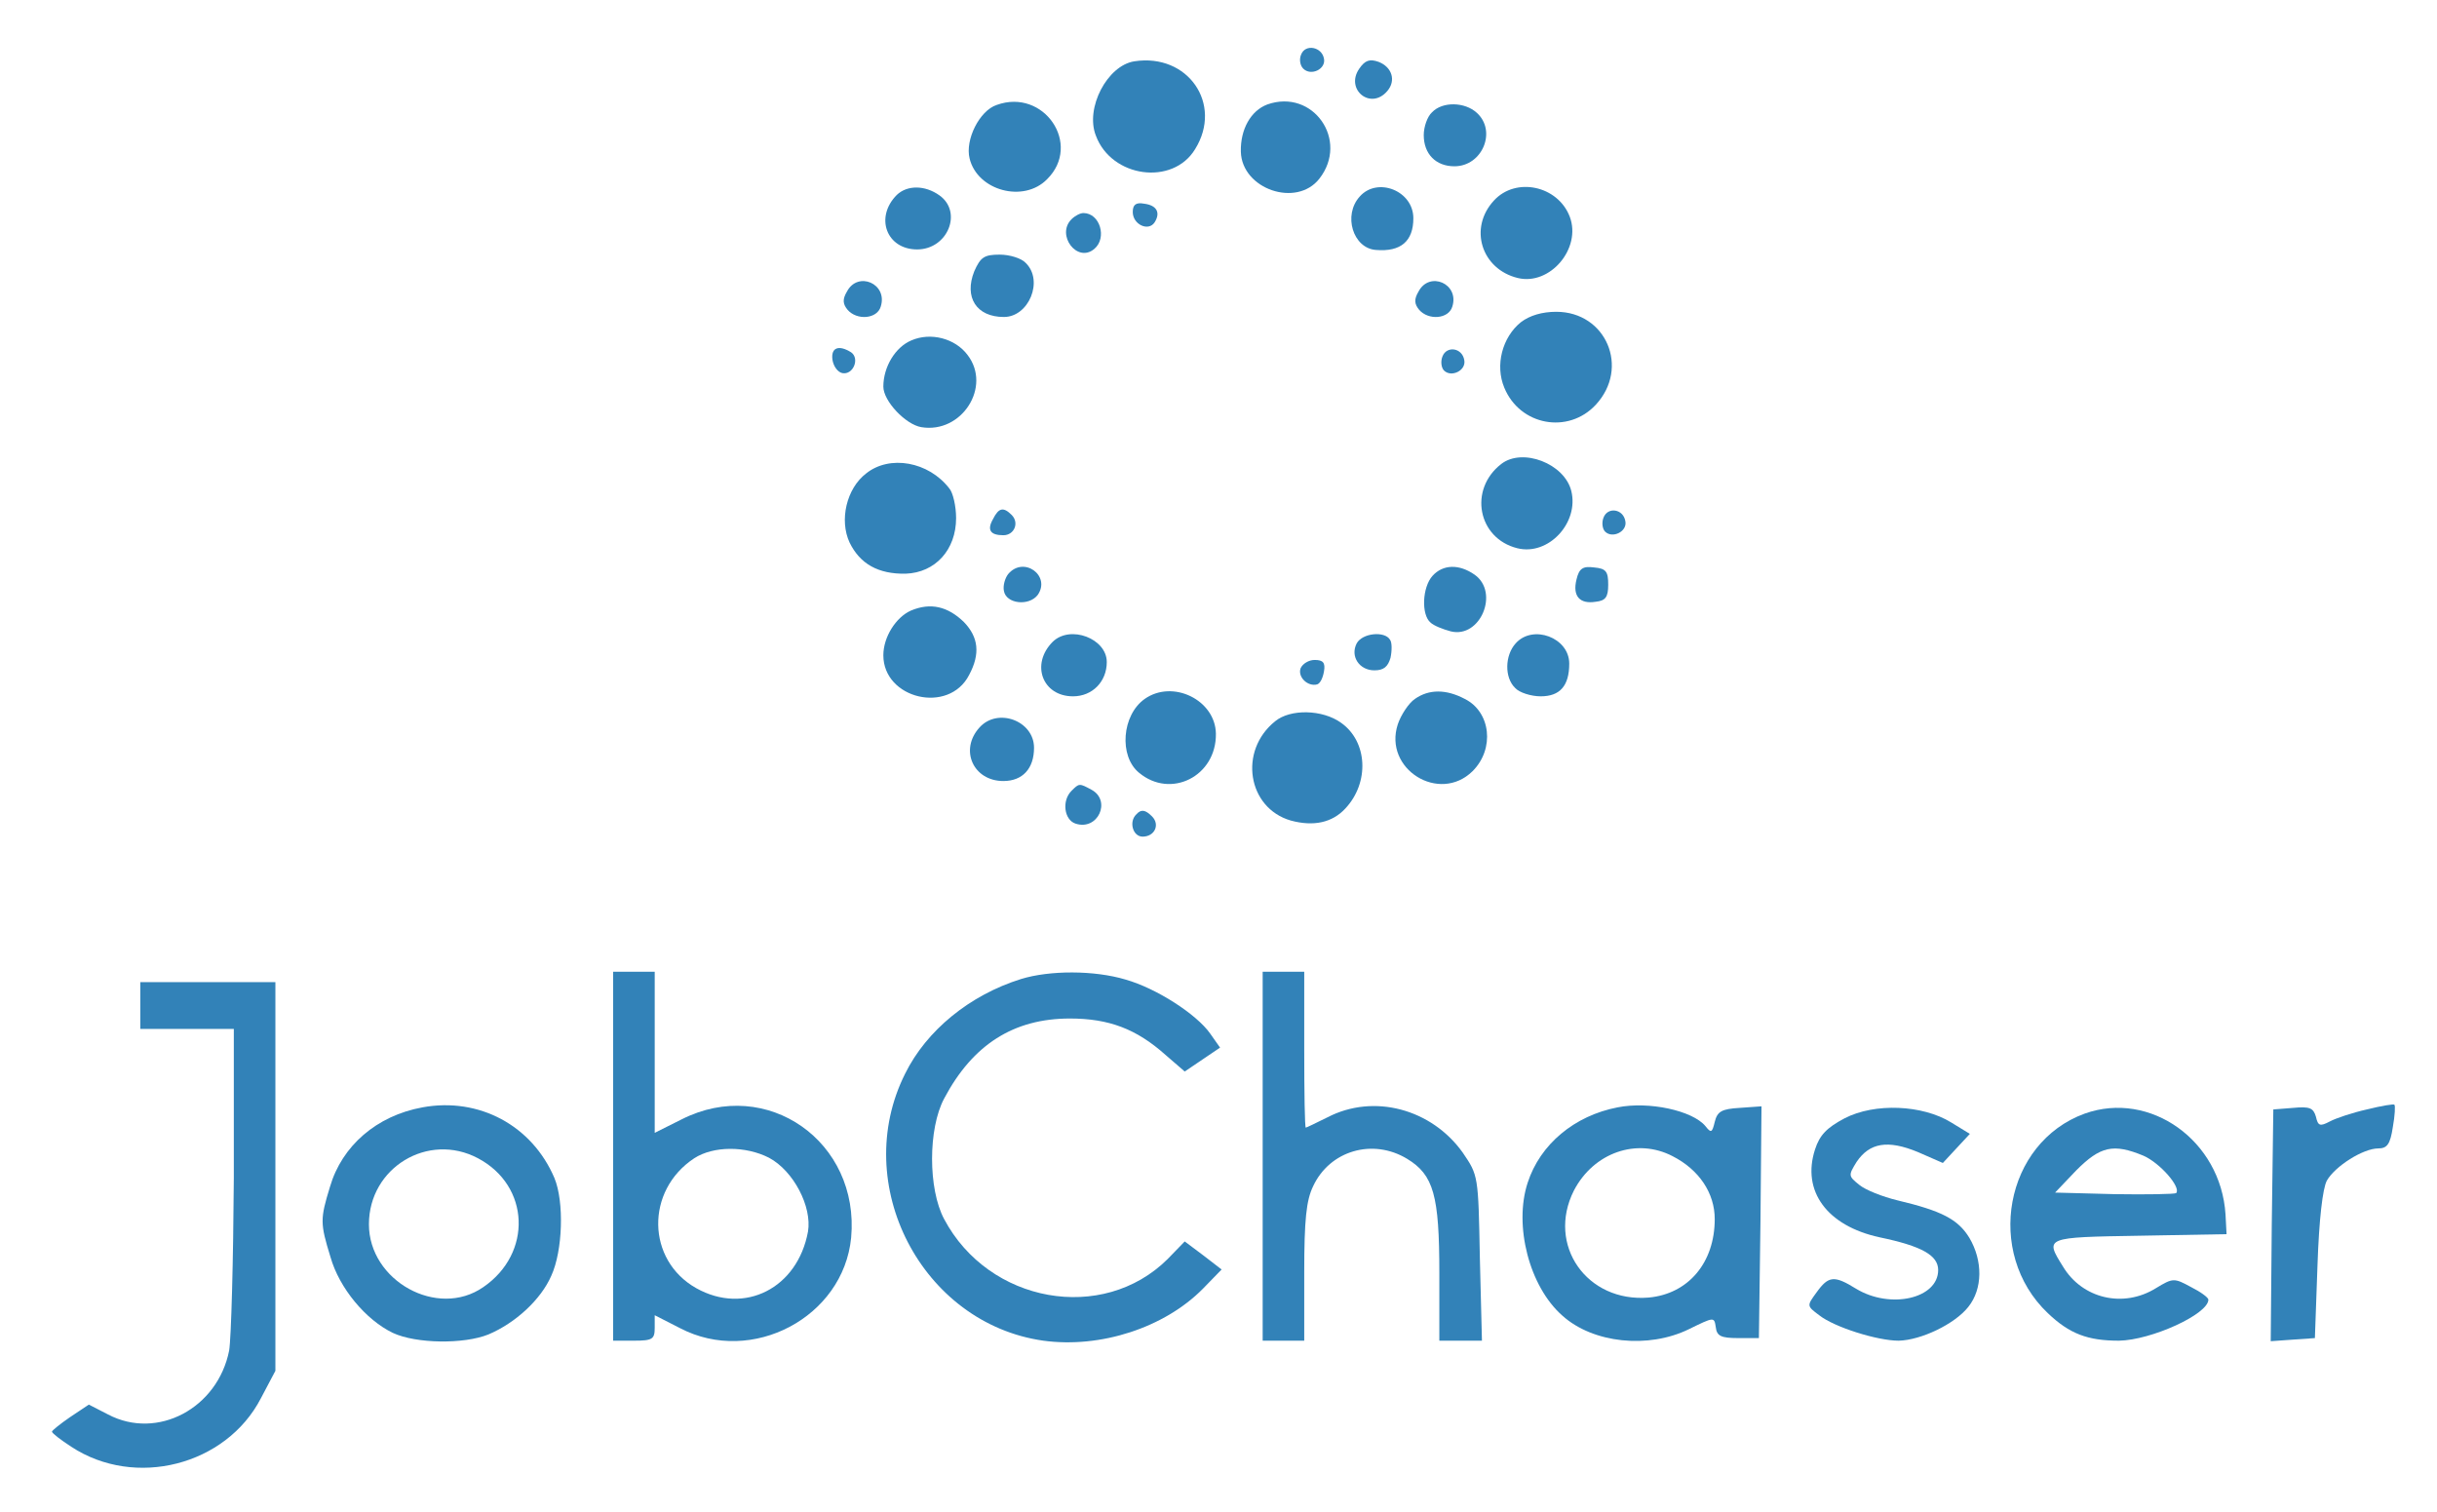 <?xml version="1.0" standalone="no"?>
<!DOCTYPE svg PUBLIC "-//W3C//DTD SVG 20010904//EN"
 "http://www.w3.org/TR/2001/REC-SVG-20010904/DTD/svg10.dtd">
<svg version="1.0" xmlns="http://www.w3.org/2000/svg"
 width="469pt" height="291pt" viewBox="0 0 469 291"
 preserveAspectRatio="xMidYMid meet">

<g transform="translate(0,291) scale(0.1,-0.1)"
fill="#3282b8" stroke="none">
<path d="M2504 2805 c-4 -9 -2 -21 4 -27 15 -15 44 -1 40 19 -4 23 -36 29 -44
8z"/>
<path d="M2183 2792 c-52 -8 -95 -90 -74 -143 30 -81 148 -97 191 -26 54 87
-14 185 -117 169z"/>
<path d="M2616 2778 c-28 -40 22 -81 54 -43 17 20 9 46 -17 56 -17 6 -26 3
-37 -13z"/>
<path d="M1918 2708 c-33 -11 -61 -67 -52 -103 15 -62 104 -86 149 -40 68 67
-6 176 -97 143z"/>
<path d="M2439 2709 c-32 -12 -52 -48 -51 -91 2 -72 107 -108 151 -52 58 74
-12 174 -100 143z"/>
<path d="M2756 2694 c-9 -8 -16 -28 -16 -44 0 -36 23 -60 59 -60 54 0 82 68
43 103 -23 21 -66 22 -86 1z"/>
<path d="M1726 2535 c-43 -43 -20 -105 39 -105 59 0 88 72 43 104 -28 20 -62
20 -82 1z"/>
<path d="M2617 2532 c-33 -36 -13 -100 31 -103 48 -4 72 17 72 61 0 53 -69 80
-103 42z"/>
<path d="M2875 2524 c-49 -53 -24 -132 46 -149 62 -15 123 57 100 118 -23 60
-104 77 -146 31z"/>
<path d="M2180 2502 c0 -24 30 -38 42 -20 12 19 4 33 -20 36 -16 3 -22 -2 -22
-16z"/>
<path d="M2062 2488 c-30 -30 11 -85 44 -57 25 21 11 69 -21 69 -6 0 -16 -5
-23 -12z"/>
<path d="M1875 2388 c-20 -50 4 -88 57 -88 48 0 77 70 42 104 -8 9 -31 16 -50
16 -30 0 -37 -5 -49 -32z"/>
<path d="M1630 2349 c-9 -15 -8 -24 1 -35 18 -21 57 -18 64 6 14 44 -44 69
-65 29z"/>
<path d="M2730 2349 c-9 -15 -8 -24 1 -35 18 -21 57 -18 64 6 14 44 -44 69
-65 29z"/>
<path d="M2927 2290 c-36 -29 -50 -83 -32 -126 30 -73 123 -90 176 -33 66 71
20 179 -76 179 -27 0 -51 -7 -68 -20z"/>
<path d="M1754 2255 c-31 -13 -54 -51 -54 -89 0 -28 43 -73 73 -78 78 -13 136
78 89 139 -24 32 -71 44 -108 28z"/>
<path d="M1602 2218 c2 -13 10 -24 19 -26 21 -4 34 28 17 40 -24 15 -39 9 -36
-14z"/>
<path d="M2776 2224 c-4 -10 -2 -22 3 -27 14 -14 43 0 39 20 -4 24 -34 28 -42
7z"/>
<path d="M2889 2017 c-63 -49 -45 -143 31 -162 60 -15 119 49 104 110 -13 53
-94 84 -135 52z"/>
<path d="M1667 1999 c-38 -29 -52 -90 -32 -133 20 -41 55 -61 108 -60 57 2 97
46 97 107 0 23 -6 49 -13 57 -40 52 -115 65 -160 29z"/>
<path d="M1911 1911 c-12 -21 -5 -31 20 -31 21 0 31 24 16 39 -16 16 -25 14
-36 -8z"/>
<path d="M3086 1914 c-4 -10 -2 -22 3 -27 14 -14 43 0 39 20 -4 24 -34 28 -42
7z"/>
<path d="M1940 1805 c-6 -8 -10 -22 -8 -32 4 -25 48 -30 65 -8 26 37 -27 76
-57 40z"/>
<path d="M2757 1802 c-20 -22 -22 -75 -4 -90 6 -6 24 -13 39 -17 57 -14 94 75
46 109 -30 21 -61 20 -81 -2z"/>
<path d="M3034 1795 c-8 -32 6 -48 37 -43 19 2 24 9 24 33 0 25 -4 31 -27 33
-22 3 -29 -2 -34 -23z"/>
<path d="M1753 1735 c-29 -13 -53 -51 -53 -86 0 -84 126 -114 165 -38 22 41
18 73 -10 102 -31 30 -64 38 -102 22z"/>
<path d="M2026 1675 c-43 -43 -20 -105 39 -105 37 0 65 28 65 66 0 45 -70 72
-104 39z"/>
<path d="M2611 1672 c-13 -25 5 -52 34 -52 18 0 26 7 31 24 3 14 3 30 -1 35
-10 17 -53 13 -64 -7z"/>
<path d="M2917 1672 c-21 -23 -22 -66 -1 -86 8 -9 31 -16 49 -16 37 0 55 20
55 63 0 50 -70 76 -103 39z"/>
<path d="M2503 1624 c-6 -17 14 -36 32 -31 6 2 11 13 13 25 3 17 -2 22 -18 22
-11 0 -23 -7 -27 -16z"/>
<path d="M2203 1565 c-44 -31 -50 -110 -11 -142 61 -51 149 -7 148 75 -1 65
-83 105 -137 67z"/>
<path d="M2723 1565 c-12 -8 -27 -31 -33 -49 -28 -86 80 -153 144 -90 43 43
35 114 -15 139 -36 19 -69 19 -96 0z"/>
<path d="M2454 1522 c-71 -57 -53 -167 30 -191 44 -12 80 -4 105 23 47 50 43
129 -8 165 -36 26 -98 27 -127 3z"/>
<path d="M1885 1510 c-39 -43 -12 -103 46 -103 37 0 59 24 59 64 0 52 -70 78
-105 39z"/>
<path d="M2062 1388 c-19 -19 -14 -56 8 -63 43 -14 69 44 31 65 -24 13 -24 13
-39 -2z"/>
<path d="M2187 1343 c-15 -14 -7 -43 12 -43 23 0 34 23 18 39 -13 13 -21 14
-30 4z"/>
<path d="M1180 685 l0 -355 40 0 c36 0 40 3 40 25 l0 24 49 -25 c138 -72 314
21 329 174 17 185 -162 311 -326 228 l-52 -26 0 155 0 155 -40 0 -40 0 0 -355z
m300 -3 c47 -25 83 -94 75 -142 -20 -109 -122 -161 -215 -109 -96 54 -98 188
-4 250 37 24 99 24 144 1z"/>
<path d="M1965 1026 c-99 -31 -182 -99 -223 -182 -107 -213 32 -481 266 -514
110 -15 233 25 307 100 l36 37 -35 27 -36 27 -33 -34 c-125 -124 -344 -85
-430 77 -31 58 -31 174 0 232 55 104 134 154 242 154 75 0 128 -20 184 -70
l37 -32 34 23 34 23 -19 27 c-26 37 -103 87 -163 104 -60 18 -146 18 -201 1z"/>
<path d="M2430 685 l0 -355 40 0 40 0 0 131 c0 102 4 139 17 166 32 69 115 93
181 53 51 -31 62 -70 62 -220 l0 -130 41 0 41 0 -4 159 c-3 159 -3 159 -33
203 -60 84 -171 114 -260 68 -22 -11 -41 -20 -42 -20 -2 0 -3 68 -3 150 l0
150 -40 0 -40 0 0 -355z"/>
<path d="M270 975 l0 -45 90 0 90 0 0 -287 c-1 -159 -5 -308 -9 -332 -22 -111
-138 -173 -233 -123 l-37 19 -36 -24 c-19 -13 -35 -26 -35 -28 0 -3 17 -16 37
-29 123 -81 298 -36 365 93 l28 53 0 374 0 374 -130 0 -130 0 0 -45z"/>
<path d="M813 779 c-88 -16 -155 -74 -178 -153 -19 -62 -19 -70 1 -135 17 -60
68 -121 120 -146 45 -21 137 -22 184 -3 52 22 101 67 121 113 22 48 25 142 6
188 -43 101 -145 156 -254 136z m107 -98 c100 -53 105 -183 10 -248 -88 -61
-220 12 -220 121 0 109 114 178 210 127z"/>
<path d="M3113 779 c-83 -16 -149 -71 -173 -145 -27 -82 3 -200 67 -256 59
-53 165 -64 243 -26 49 24 49 24 52 4 2 -17 10 -21 43 -21 l40 0 3 223 2 223
-42 -3 c-35 -2 -43 -7 -48 -27 -5 -21 -7 -22 -18 -8 -25 30 -109 48 -169 36z
m106 -94 c51 -26 81 -71 81 -121 0 -84 -51 -144 -127 -151 -119 -10 -197 101
-144 206 38 73 121 102 190 66z"/>
<path d="M4555 775 c-27 -6 -60 -17 -71 -23 -19 -10 -23 -9 -27 9 -5 17 -12
20 -44 17 l-38 -3 -3 -223 -2 -223 42 3 43 3 5 140 c3 89 10 148 18 163 16 28
70 62 99 62 17 0 23 8 28 41 4 22 5 42 3 43 -1 2 -25 -2 -53 -9z"/>
<path d="M3550 758 c-34 -18 -48 -32 -57 -60 -26 -80 23 -147 124 -169 82 -17
113 -35 113 -63 0 -55 -92 -76 -158 -36 -42 26 -53 25 -76 -7 -19 -26 -19 -26
5 -44 29 -23 112 -49 153 -49 43 1 108 32 134 65 28 35 28 89 2 133 -22 36
-54 52 -138 72 -29 7 -62 20 -74 30 -21 17 -21 18 -5 44 25 37 60 43 118 19
l48 -21 26 28 26 28 -36 22 c-55 34 -147 38 -205 8z"/>
<path d="M4012 767 c-154 -56 -193 -268 -71 -384 42 -40 77 -53 137 -53 62 1
172 51 172 79 0 4 -15 15 -33 24 -33 18 -35 18 -68 -2 -63 -39 -142 -20 -179
42 -35 56 -35 56 148 59 l167 3 -2 38 c-9 142 -145 239 -271 194z m113 -81
c32 -14 73 -61 63 -72 -3 -2 -57 -3 -119 -2 l-114 3 41 43 c46 46 71 52 129
28z"/>
</g>
</svg>
